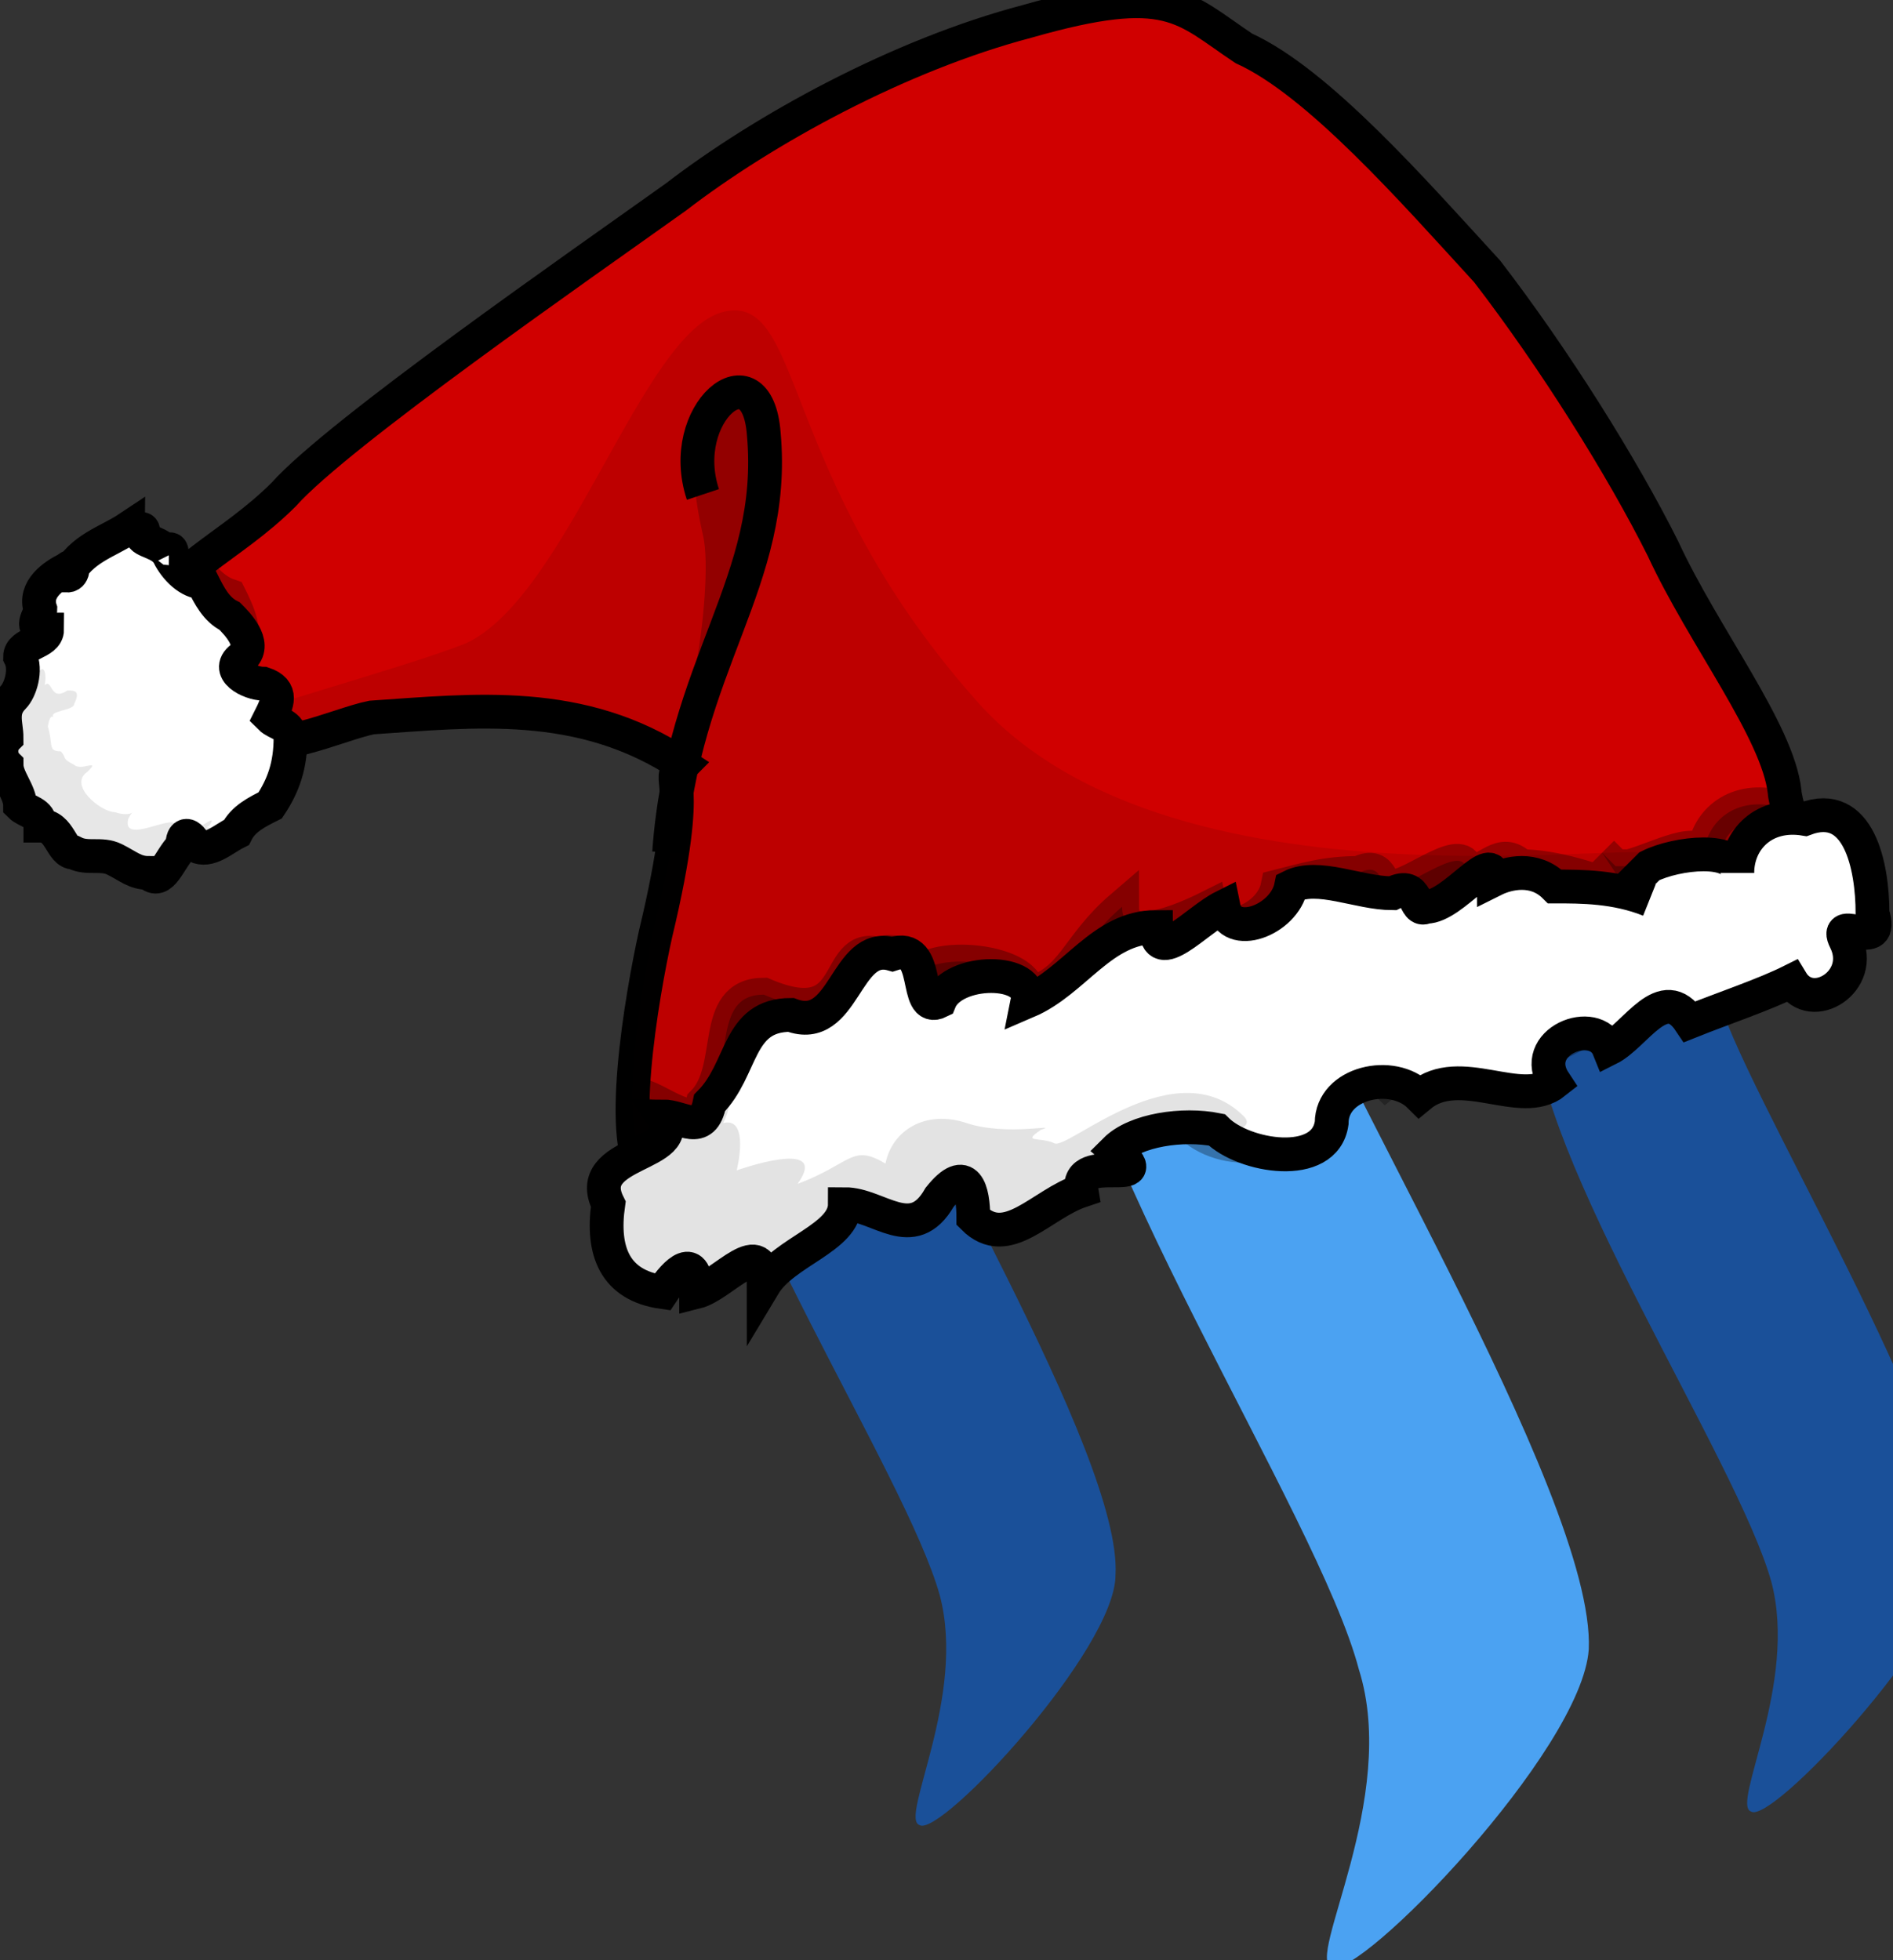 <svg xmlns="http://www.w3.org/2000/svg" xmlns:xlink="http://www.w3.org/1999/xlink" version="1.1" id="Layer_1" x="0px" y="0px" viewBox="0 0 28 29" enable-background="new 0 0 28 29" xml:space="preserve"><rect x="0" y="0" width="28" height="29" fill="#333333" stroke="none"/><g><g id="steem"><path id="Fill-1" fill="#1A5099" d="M13 11.9c-0.2-0.1-2.6 2-2.6 3.4 0 2 3 6.5 3.5 8.3 0.4 1.5-0.6 3.3-0.3 3.4 0.3 0.2 2.9-2.6 2.9-3.7 0.1-1.8-3.2-7.1-3.5-8.4C12.7 13.3 13.2 11.9 13 11.9L13 11.9 13 11.9z"/><path id="Fill-2" fill="#4BA2F2" d="M19 9.7c-0.2-0.1-3.3 2.5-3.3 4.4 0 2.6 3.8 8.3 4.4 10.6 0.6 1.9-0.8 4.3-0.4 4.4 0.4 0.2 3.7-3.2 3.8-4.7 0.1-2.3-4.1-9-4.5-10.7C18.6 11.5 19.3 9.7 19 9.7L19 9.7 19 9.7z"/><path id="Fill-3" fill="#1A5099" d="M25.3 11.7c-0.2-0.1-2.6 2-2.6 3.4 0 2 3 6.5 3.5 8.3 0.4 1.5-0.6 3.3-0.3 3.4 0.3 0.2 2.9-2.6 3-3.7 0.1-1.8-3.2-7.1-3.5-8.4C25 13.1 25.5 11.7 25.3 11.7L25.3 11.7z"/></g></g><g id="layer1" transform="translate(-8.903,-24.385)"><path id="path1309" fill="#D00000" stroke="#000000" stroke-width="0.5" d="M24.1 24.7c-1.9 0.5-3.9 1.6-5.2 2.6 -1.4 1-5 3.5-5.8 4.4 -0.8 0.8-1.7 1.1-2.1 2 -0.2 0.4 1.1 1.5 1.3 1.6 0.6 0.3 1.6-0.2 2.1-0.3 1.5-0.1 3.1-0.3 4.6 0.7 -0.3 0.3 0.2 0-0.4 2.5 -0.2 0.9-0.6 3.2-0.1 3.6 0.5 0.4 0.9-1.3 1.4-1 0 0 0 0 0 0 0 0 0 0 0 0 0 0 0 0 0 0l0 0c0 0 0 0 0 0h0c0 0 0 0 0 0l0 0c0.3-0.1 2.3-0.9 4.1-0.6 1 0.2 2.7-0.4 3.6-0.6 1.5-0.5 3.6-0.9 4.9-0.9 1 0 1.9-0.6 2.8-0.6 0.6 0 0-1.8 0-2 -0.1-0.9-1.2-2.3-1.8-3.6 -0.6-1.2-1.6-2.8-2.6-4.1 -1.1-1.2-2.5-2.8-3.6-3.3C26.4 24.5 26.2 24.1 24.1 24.7z"/><path id="path5882" opacity="0.101" fill="#0E0000" enable-background="new    " d="M19.6 29c-1.2 0.3-2.3 4.2-3.8 4.9 -1 0.4-3.7 1.1-3.5 1.2 0.6 0.3 1.6-0.2 2.1-0.3 1.5-0.1 3.1-0.3 4.6 0.7 -0.3 0.3 0.2 0-0.4 2.5 -0.2 0.9-0.6 3.2-0.1 3.6 0.5 0.4 0.9-1.3 1.4-1 0 0 0 0 0 0 0 0 0 0 0 0 0 0 0 0 0 0l0 0c0 0 0 0 0 0h0c0 0 0 0 0 0l0 0c0.3-0.1 2.3-0.9 4.1-0.6 1 0.2 2.7-0.4 3.6-0.6 1.5-0.5 3.6-0.9 4.9-0.9 1 0 1.9-0.6 2.8-0.6 0.6 0-3.5 0.3-1.9-0.8 0.7-0.5-7.1 1.1-10.1-2.4C20.4 31.4 20.8 28.7 19.6 29z"/><path id="path5878" opacity="0.27" stroke="#000000" stroke-width="0.5" enable-background="new    " d="M11.1 33.2c0.2 0.2 1.9 2.2 2 2.1 0-0.2-0.2-0.3-0.3-0.3 0.2-0.2 0.2-0.5-0.1-0.5 -0.3-0.1-0.7-0.1-0.3-0.5 0.2-0.2 0-0.6-0.1-0.8 -0.3-0.1-0.5-0.4-0.6-0.6"/><path id="path5003" opacity="0.294" stroke="#000000" stroke-width="0.5" enable-background="new    " d="M33 37.6c-0.5-0.2-1.1-0.4-1.6-0.4 -0.3-0.3-0.5 0.1-0.8 0.1 0-0.5-0.8 0.2-1.1 0.2 -0.2 0.1-0.1-0.4-0.5-0.2 -0.5 0-0.8 0.1-1.2 0.2 -0.1 0.5-0.9 0.8-1 0.3 -0.4 0.2-1.3 0.6-1.3 0 -0.7 0.6-0.7 1.1-1.4 1.3 0.1-0.5-1.5-0.7-1.7-0.2 -0.4 0.2 0.1-0.6-0.5-0.4 -0.7-0.2-0.3 1.2-1.7 0.6 -0.8 0-0.4 1.1-0.9 1.6 -0.1 0.5-0.8-0.2-1-0.1 0.1 0.8 0.2 0.5 0 1.1 -0.1 0.7-0.3 1 0.5 1.2 0.2-0.3 0-0.2 0 0.4 0.4-0.1 1-0.9 1-0.1C20 42.7 21 42.5 21 42c0.5 0 1 0.6 1.4-0.1 0.4-0.5 1-0.7 1-0.3 0.5 0.5 0.5 0.4 1 0.2 -0.1-0.6 1.2 0 0.5-0.6 0.3-0.3 1-0.4 1.5-0.3 0.4 0.6 1.6 0.6 1.7-0.1 0-0.6 0.9-0.8 1.3-0.4 0.6-0.5 1.5 0.2 2-0.2 -0.4-0.6 0.6-1 0.8-0.5 0.4-0.2 0.8-1 1.2-0.4 0.5-0.2 1.1-0.4 1.5-0.6 0.3 0.5 1.1 0 0.8-0.6 -0.2-0.4 0.6 0.2 0.4-0.4 -0.3-0.6-0.6-1.5-1-1.4 -0.6-0.1-1 0.3-1 0.8 0-0.4-0.7 0-1.1 0.1l-0.2 0 -0.2-0.2"/><path id="path1307" fill="#FFFFFF" stroke="#000000" stroke-width="0.5" d="M33.3 37.7c-0.5-0.2-1-0.2-1.4-0.2 -0.3-0.3-0.7-0.2-0.9-0.1 0-0.5-0.6 0.4-1 0.4 -0.2 0.1-0.1-0.4-0.5-0.2 -0.5 0-1.1-0.3-1.5-0.1 -0.1 0.5-0.9 0.8-1 0.3 -0.4 0.2-1 0.9-1 0.3 -0.8 0-1.2 0.8-1.9 1.1 0.1-0.5-1.1-0.5-1.3 0 -0.4 0.2-0.1-0.9-0.7-0.7 -0.7-0.2-0.7 1.2-1.5 0.9 -0.8 0-0.7 0.8-1.2 1.3 -0.1 0.5-0.4 0.2-0.7 0.2 0.4 0.6-1.2 0.5-0.8 1.3 -0.1 0.7 0.1 1.2 0.8 1.3 0.2-0.3 0.5-0.6 0.5 0 0.4-0.1 1-0.9 1-0.1 0.3-0.5 1.2-0.7 1.2-1.2 0.5 0 1 0.6 1.4-0.1 0.4-0.5 0.5-0.1 0.5 0.3 0.5 0.5 1-0.2 1.6-0.4 -0.1-0.6 1.2 0 0.5-0.6 0.3-0.3 1-0.4 1.5-0.3 0.4 0.4 1.6 0.6 1.7-0.1 0-0.6 0.9-0.8 1.3-0.4 0.6-0.5 1.5 0.2 2-0.2 -0.4-0.6 0.6-1 0.8-0.5 0.4-0.2 0.8-1 1.2-0.4 0.5-0.2 1.1-0.4 1.5-0.6 0.3 0.5 1.1 0 0.8-0.6 -0.2-0.4 0.6 0.2 0.4-0.4 0-0.7-0.2-1.7-1-1.4 -0.6-0.1-1 0.3-1 0.8 0-0.4-0.9-0.3-1.3-0.1l-0.1 0.1L33 37.5"/><path id="path3126" fill="none" stroke="#000000" stroke-width="0.5" d="M18.8 37c0.2-2.8 1.6-4 1.4-6.2 -0.1-1.3-1.3-0.3-0.9 0.9"/><path id="path3249" opacity="0.112" enable-background="new    " d="M19.4 40.7c-0.1 0.5-0.4 0.2-0.7 0.2 0.4 0.6-1.2 0.5-0.8 1.3 -0.1 0.7 0.1 1.2 0.8 1.3 0.2-0.3 0.5-0.6 0.5 0 0.4-0.1 1-0.9 1-0.1 0.3-0.5 1.2-0.7 1.2-1.2 0.5 0 1 0.5 1.4-0.1 0.4-0.5 0.5 0 0.5 0.4 0.5 0.5 1-0.2 1.6-0.4 -0.1-0.6 0.6-0.1 0.5-0.6 -0.1-0.3 2.3-0.2 1.9-0.6 -1-1-2.6 0.5-2.8 0.4 -0.2-0.1-0.5 0-0.2-0.2 0.3-0.1-0.5 0.1-1.1-0.1 -0.6-0.2-1.1 0.1-1.2 0.6 -0.5-0.3-0.5 0-1.3 0.3 0.5-0.7-0.9-0.2-0.9-0.2s0.2-0.8-0.2-0.7c0.2-0.4 0-0.5 0-0.5S19.9 40.3 19.4 40.7z"/><path id="path2251" fill="#FFFFFF" stroke="#000000" stroke-width="0.5" d="M11.4 32.6c-0.1-0.2-0.4-0.2-0.4-0.3 0.1-0.2-0.2 0-0.2-0.1 -0.3 0.2-0.7 0.3-0.9 0.7 0.1 0 0.1-0.2 0-0.1 -0.2 0.1-0.5 0.3-0.4 0.6 0 0.1-0.2 0.3 0.1 0.3 0 0.2-0.4 0.2-0.4 0.4 0.1 0.2 0 0.5-0.1 0.6C8.9 34.9 9 35.1 9 35.3c-0.1 0.1-0.1 0.3 0 0.4 0 0.2 0.2 0.4 0.2 0.6 0.1 0.1 0.3 0.1 0.3 0.3 0.3 0 0.3 0.4 0.5 0.4 0.2 0.1 0.4 0 0.6 0.1 0.2 0.1 0.3 0.2 0.5 0.2 0.2 0.2 0.3-0.2 0.5-0.4 0-0.2 0.1-0.2 0.2 0 0.2 0.1 0.4-0.1 0.6-0.2 0.1-0.2 0.3-0.3 0.5-0.4 0.2-0.3 0.3-0.6 0.3-1 0-0.2-0.2-0.2-0.3-0.3 0.1-0.2 0.2-0.4-0.1-0.5 -0.2 0-0.6-0.2-0.3-0.4 0.2-0.2-0.1-0.5-0.2-0.6 -0.2-0.1-0.3-0.3-0.4-0.5C11.7 33 11.5 32.8 11.4 32.6 11.4 32.4 11.5 32.6 11.4 32.6"/><path id="path4128" opacity="9.550560e-02" enable-background="new    " d="M9.7 35c-0.1-0.1 0.3-0.1 0.3-0.2 0.1-0.2 0-0.2-0.1-0.2 -0.3 0.2-0.2-0.3-0.4 0 0.1 0 0.1-0.4 0-0.3 -0.2 0.1-0.2-0.4-0.2-0.2 0.1 0.2 0 0.5-0.1 0.6C8.9 34.9 9 35.1 9 35.3c-0.1 0.1-0.1 0.3 0 0.4 0 0.2 0.2 0.4 0.2 0.6 0.1 0.1 0.3 0.1 0.3 0.3 0.3 0 0.3 0.4 0.5 0.4 0.2 0.1 0.4 0 0.6 0.1 0.2 0.1 0.3 0.2 0.5 0.2 0.2 0.2 0.3-0.2 0.5-0.4 0-0.2 0.1-0.2 0.2 0 0.2 0.1 0.4-0.1 0.6-0.2 0.1-0.2-0.6 0-0.4-0.1 0.2-0.3-0.5 0.4-0.5 0 0-0.2-0.8 0.3-0.7-0.1 0.1-0.2 0.1 0-0.2-0.1 -0.2 0-0.7-0.4-0.4-0.6 0.2-0.2-0.1 0-0.2-0.1 -0.2-0.1-0.1-0.1-0.2-0.2 -0.2 0-0.1-0.1-0.2-0.4C9.6 35.4 9.6 34.9 9.7 35z"/><path id="path5880" fill-opacity="0.224" d="M18.9 35.7c0 0 0.9-2.3 1.1-3.2 0.2-0.8 0.2-2.1-0.1-2.4s-0.7 0.2-0.7 0.7c0 0.5-0.1 0.6 0.1 1.5 0.1 0.4 0 1.4-0.1 1.9C19.1 34.8 18.8 35.8 18.9 35.7z"/></g></svg>